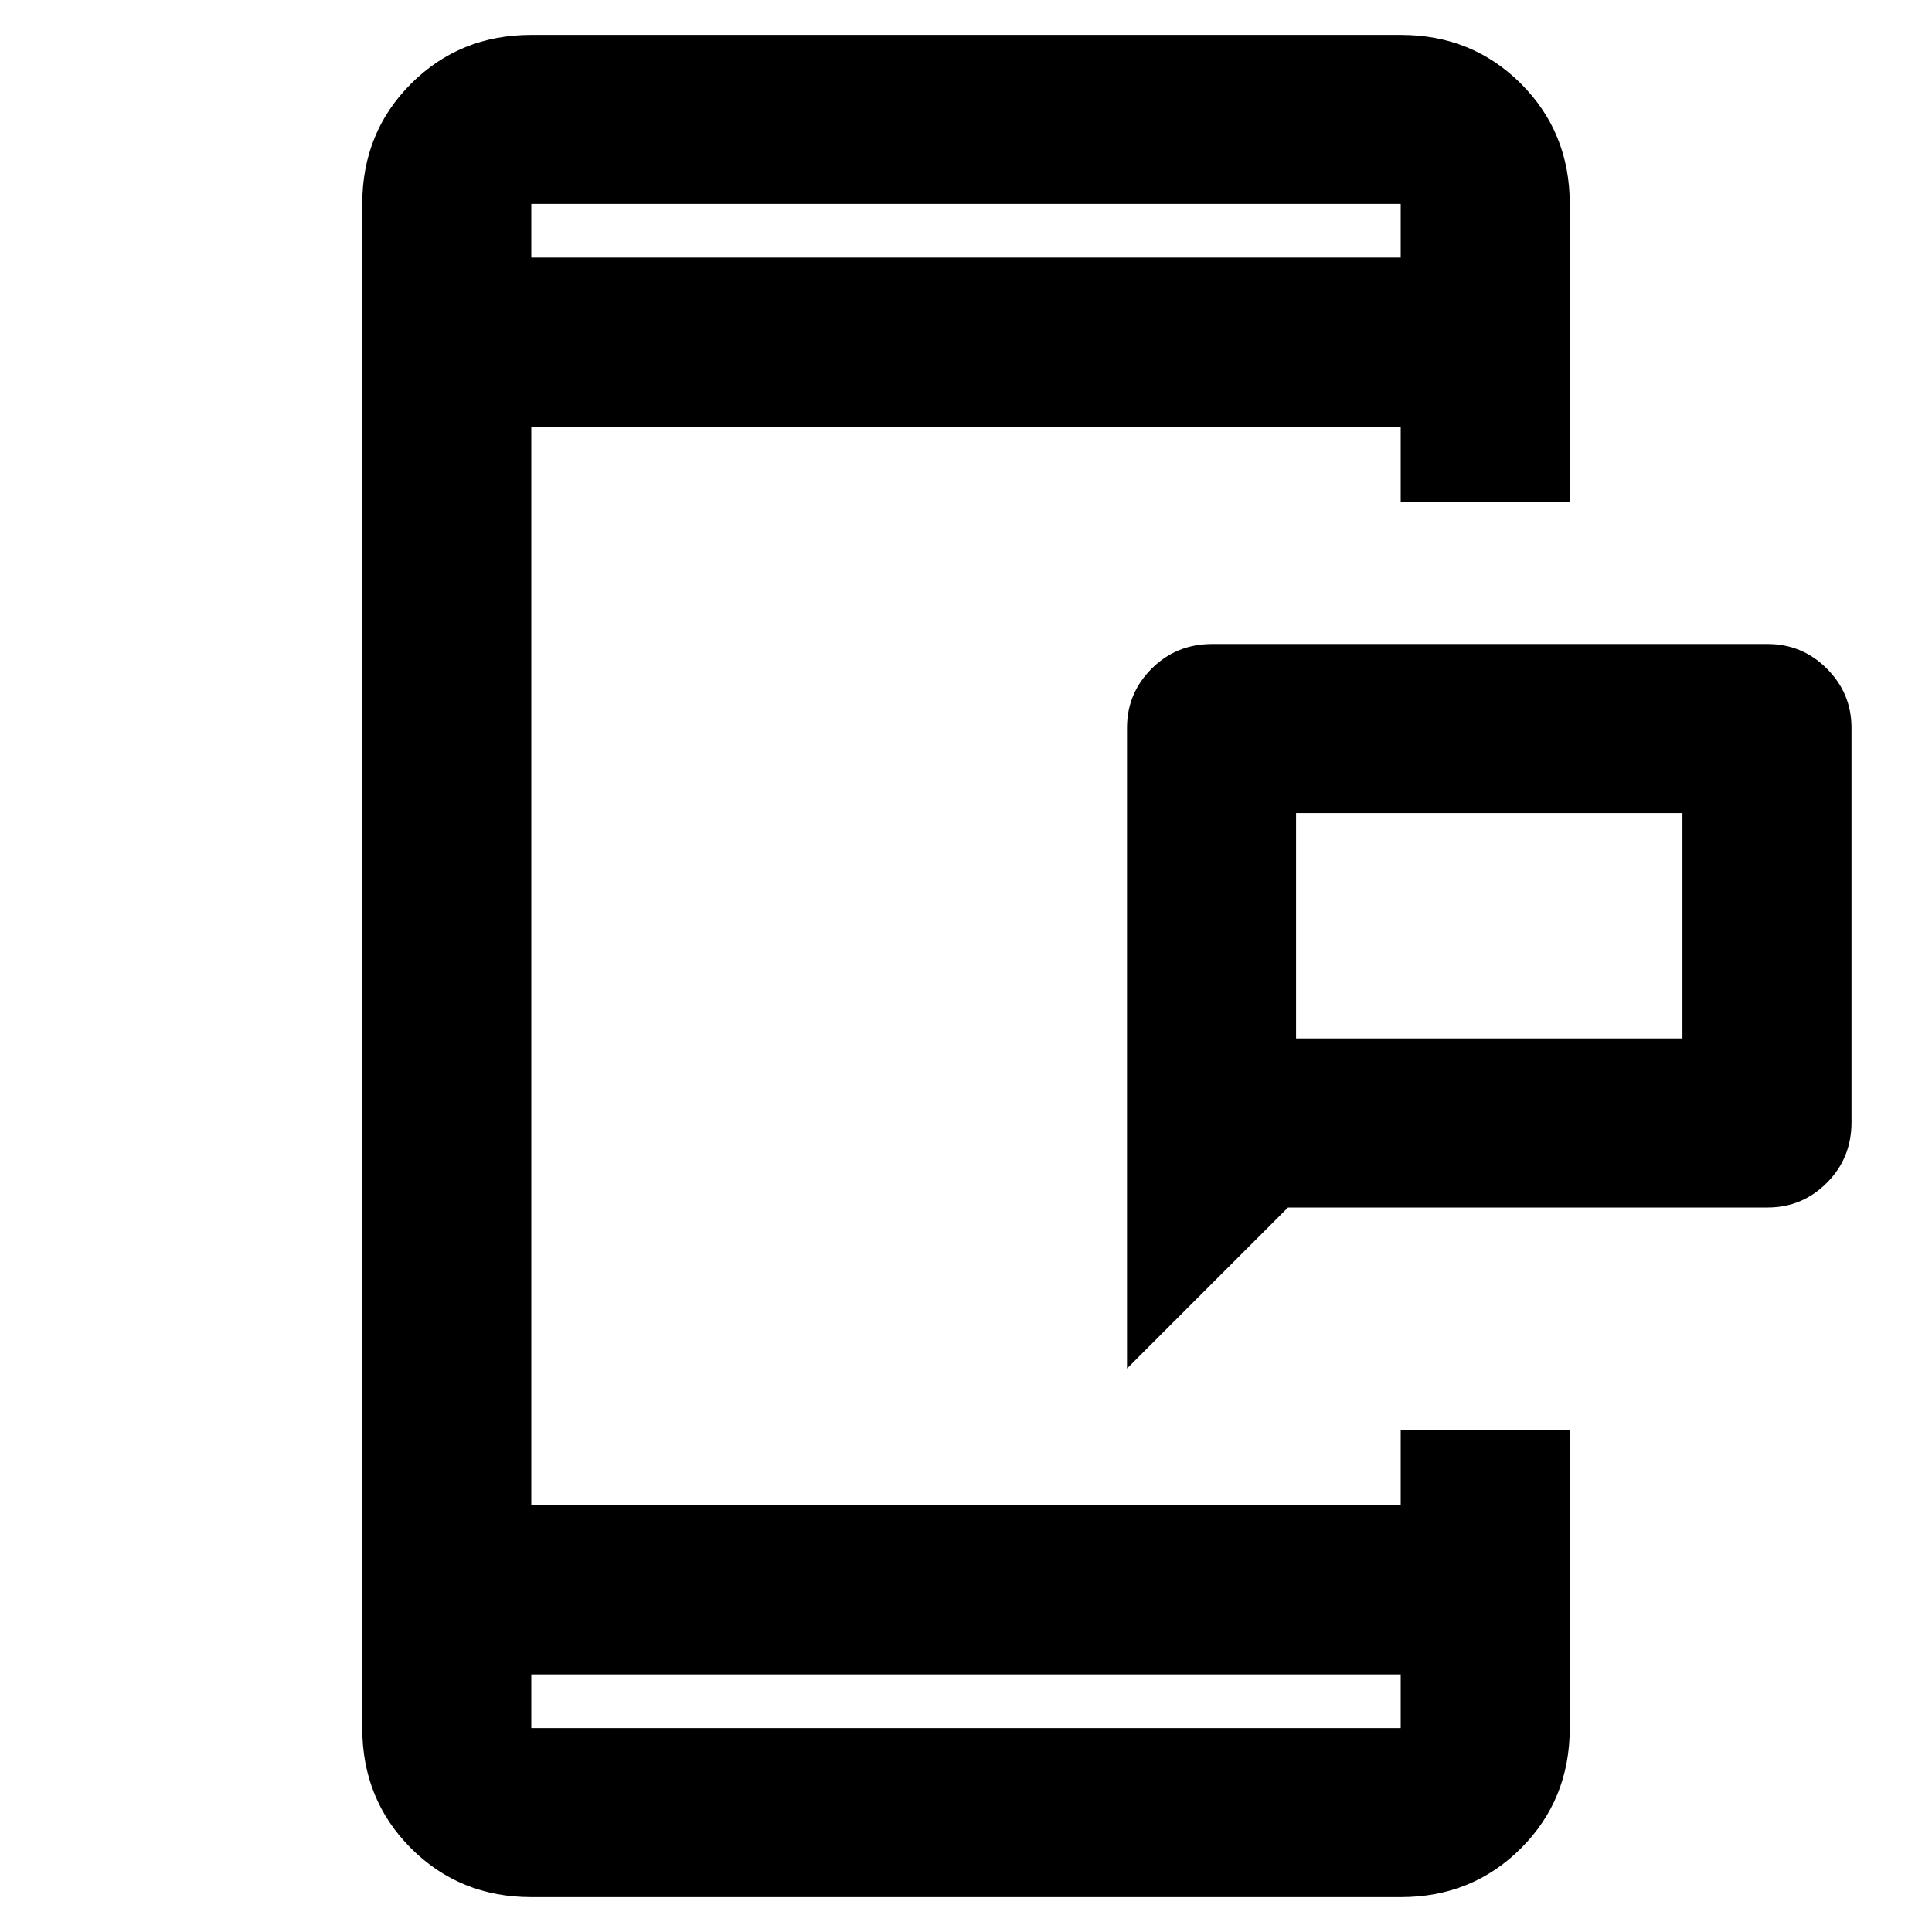 <svg xmlns="http://www.w3.org/2000/svg" height="40" viewBox="0 96 960 960" width="40"><path d="M643.999 612.001h192.002V499.999H643.999v112.002ZM560 776V457.666q0-17.183 12.25-29.424Q584.5 416 602.333 416h276.001q17.183 0 29.424 12.242Q920 440.483 920 457.666v196.001q0 17.833-12.242 30.083Q895.517 696 878.334 696H640l-80 80Zm-296 262.67q-35.5 0-59.75-24.25Q180 990.167 180 954.667V197.333q0-35.5 24.25-59.75 24.25-24.249 59.75-24.249h432q35.5 0 59.75 24.249 24.25 24.25 24.25 59.75v148h-84v-37.334H264v536.002h432v-37.334h84v148q0 35.5-24.25 59.753-24.25 24.25-59.75 24.25H264ZM264 928v26.667h432V928H264Zm0-704h432v-26.667H264V224Zm0 0v-26.667V224Zm0 704v26.667V928Zm379.999-315.999V499.999v112.002Z"/></svg>